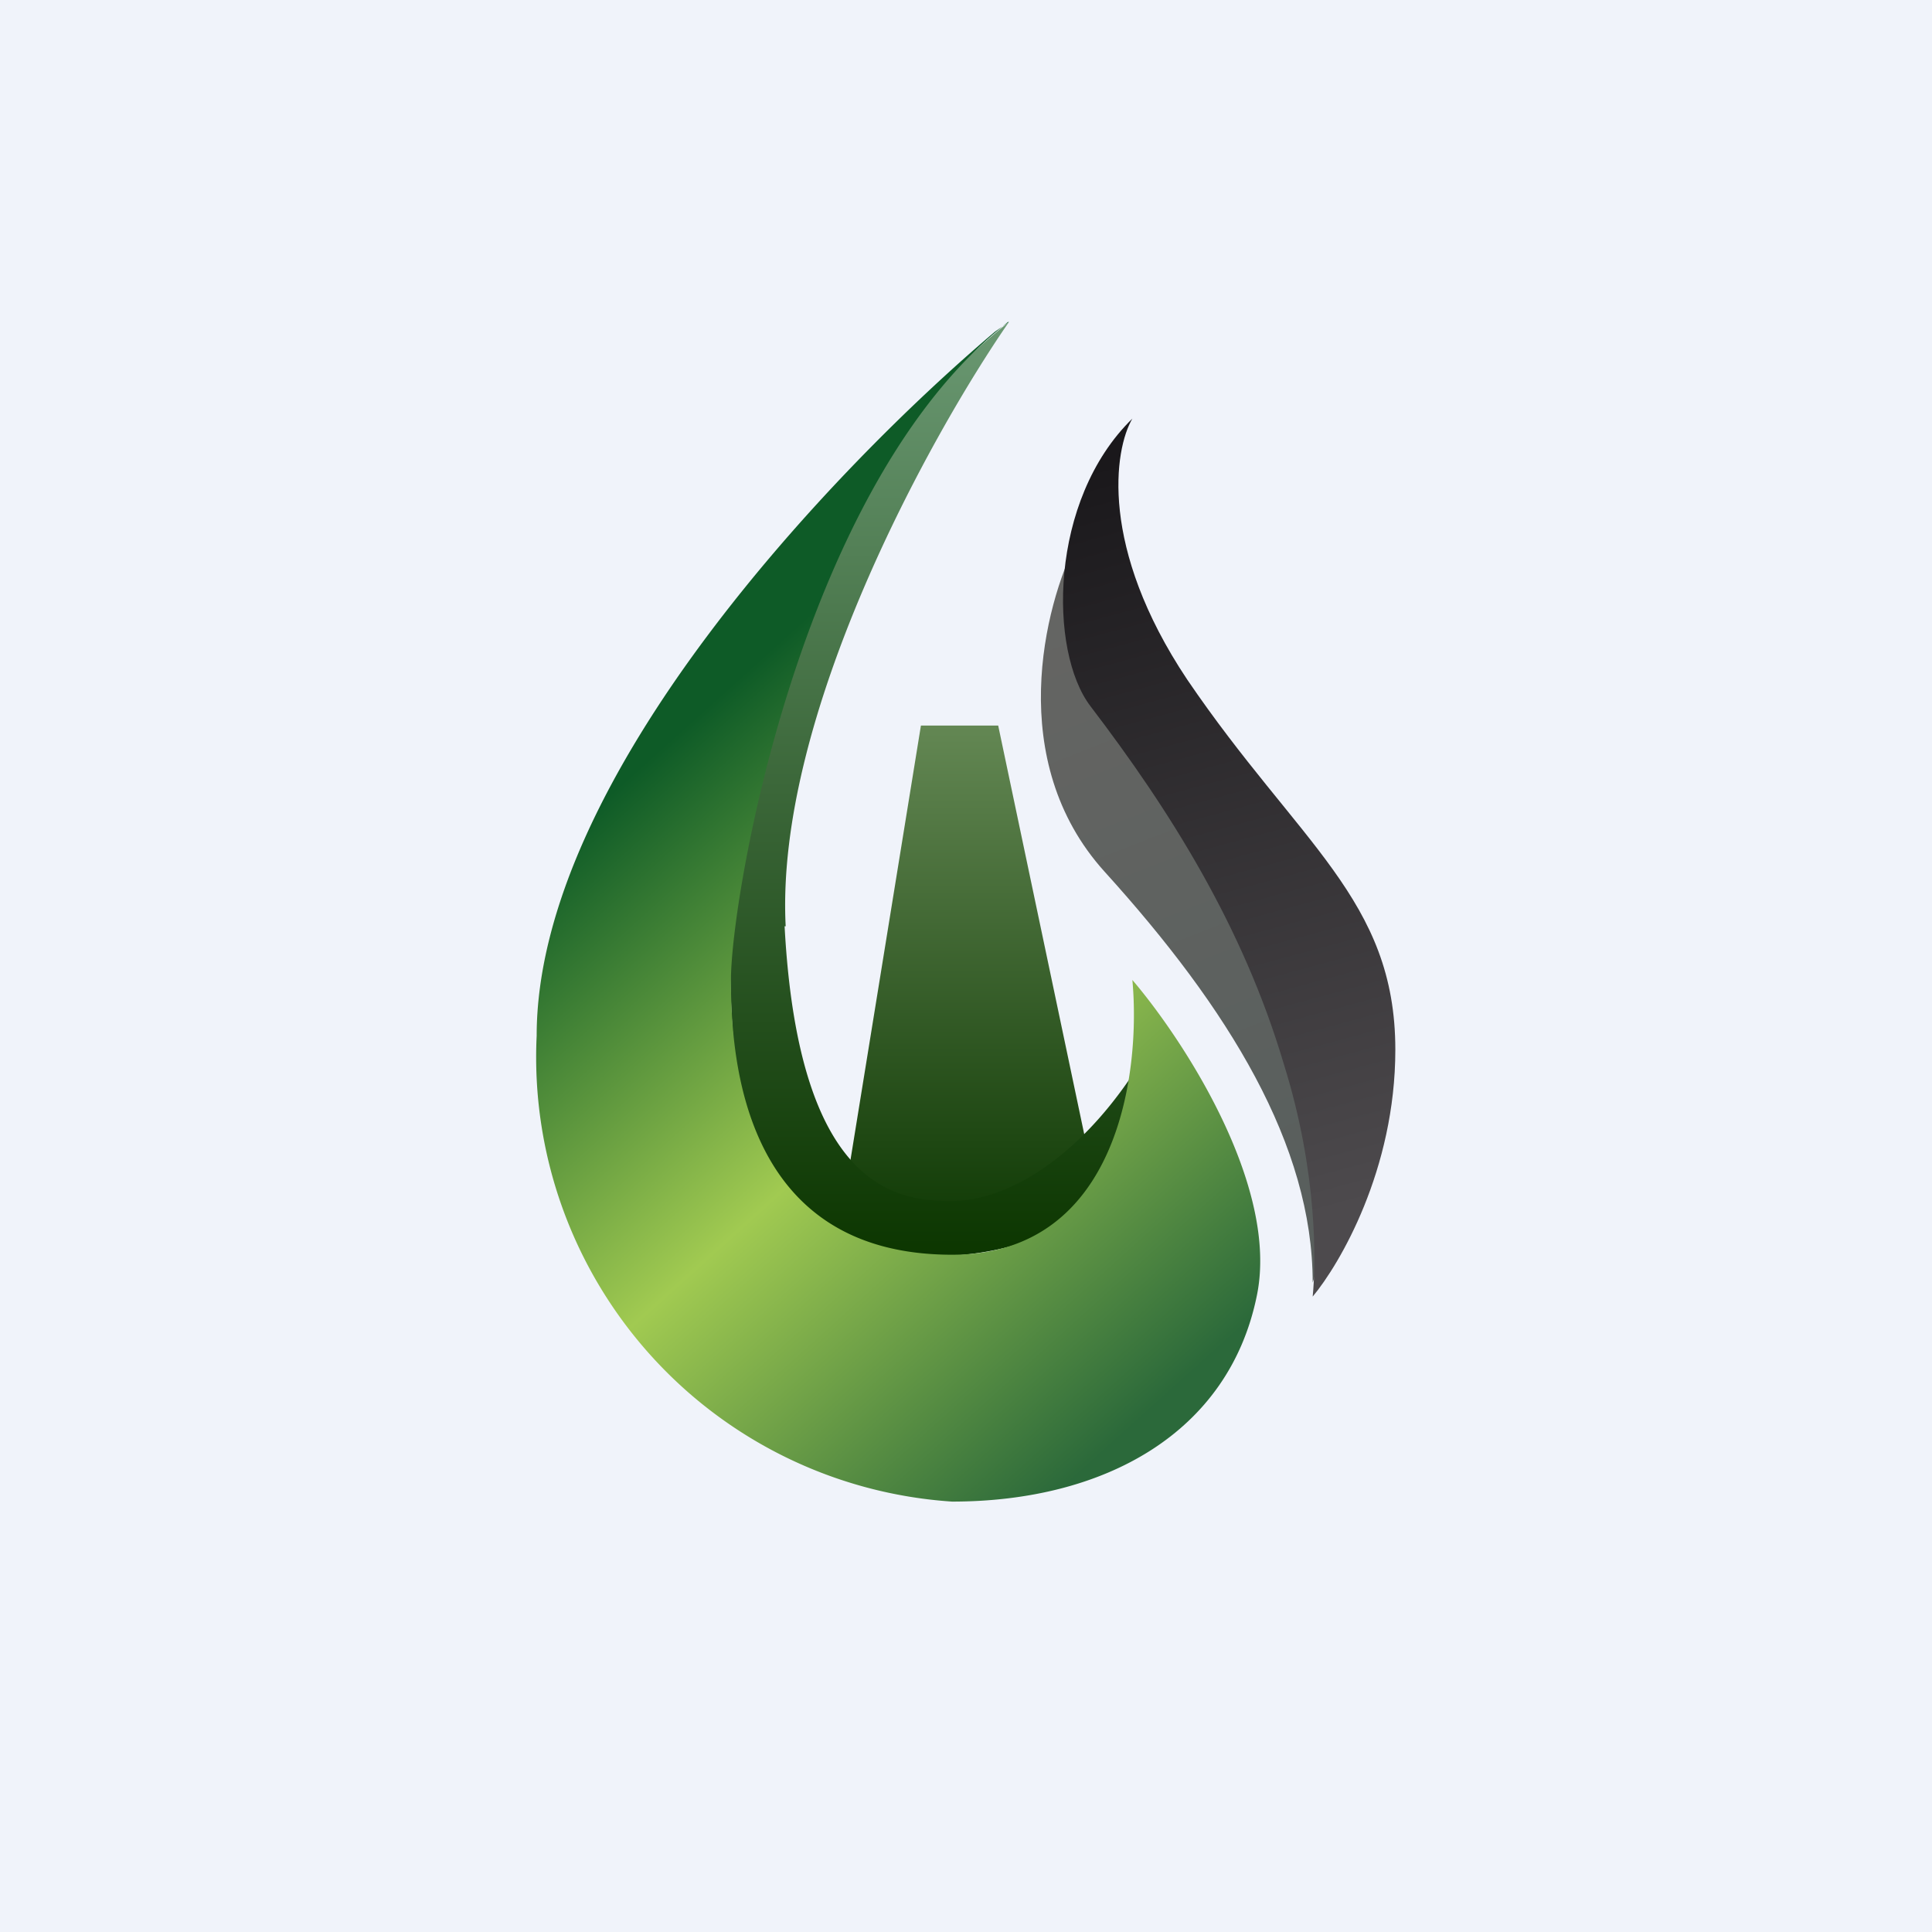 <!-- by TradingView --><svg width="18" height="18" viewBox="0 0 18 18" xmlns="http://www.w3.org/2000/svg"><path fill="#F0F3FA" d="M0 0h18v18H0z"/><path d="m8.58 6.76-.72 4.44 1.2.2 1.08-.65-.84-3.99h-.72Z" fill="url(#a)"/><path d="M7.32 8.63C7.22 6.68 8.66 4.07 9.4 3A6.93 6.93 0 0 0 6.8 8.63c0 1.79.13 3.2 2.06 3.07 1.55-.1 1.76-1.15 1.68-1.67-.52.77-1.16 1.16-1.68 1.16s-1.42-.13-1.55-2.56Z" fill="url(#b)"/><path d="M10.29 8.12c-.93-1.03-.56-2.48-.26-3.07 0 .64.26.9.65 1.79.38.9 1.29 1.53 1.67 2.56.31.81.05 2.04-.12 2.55 0-1.28-.78-2.55-1.94-3.83Z" fill="url(#c)"/><path d="m9.39 3-.12.1C7.43 4.67 6.81 8.38 6.81 9.13c0 .77.13 2.56 2.06 2.56 1.55 0 1.76-1.7 1.68-2.56.47.55 1.37 1.92 1.16 2.94-.26 1.28-1.42 1.92-2.84 1.92A4.15 4.15 0 0 1 5 9.65c0-2.4 2.78-5.3 4.27-6.56L9.4 3Z" fill="url(#d)"/><path d="M11.06 6.33c-.82-1.23-.68-2.14-.51-2.43-.78.76-.78 2.17-.39 2.68.74.97 1.42 2.05 1.8 3.33.32 1.02.3 1.87.27 2.17.25-.3.77-1.18.77-2.3 0-1.4-.9-1.92-1.94-3.45Z" fill="url(#e)"/><defs><linearGradient id="a" x1="9.06" y1="6.76" x2="9.06" y2="11.39" gradientUnits="userSpaceOnUse"><stop stop-color="#638753"/><stop offset="1" stop-color="#113B06"/></linearGradient><linearGradient id="b" x1="8.69" y1="3" x2="8.69" y2="11.7" gradientUnits="userSpaceOnUse"><stop stop-color="#6A9872"/><stop offset="1" stop-color="#0C3600"/></linearGradient><linearGradient id="c" x1="10.03" y1="5.43" x2="12.19" y2="10.94" gradientUnits="userSpaceOnUse"><stop stop-color="#656563"/><stop offset="1" stop-color="#595F5D"/></linearGradient><linearGradient id="d" x1="6.16" y1="6.97" x2="11.27" y2="12.64" gradientUnits="userSpaceOnUse"><stop stop-color="#0E5B27"/><stop offset=".5" stop-color="#A1CA51"/><stop offset="1" stop-color="#2B693A"/></linearGradient><linearGradient id="e" x1="10.42" y1="4.28" x2="12.32" y2="11.32" gradientUnits="userSpaceOnUse"><stop stop-color="#1A181B"/><stop offset="1" stop-color="#4D4A4D"/></linearGradient></defs></svg>